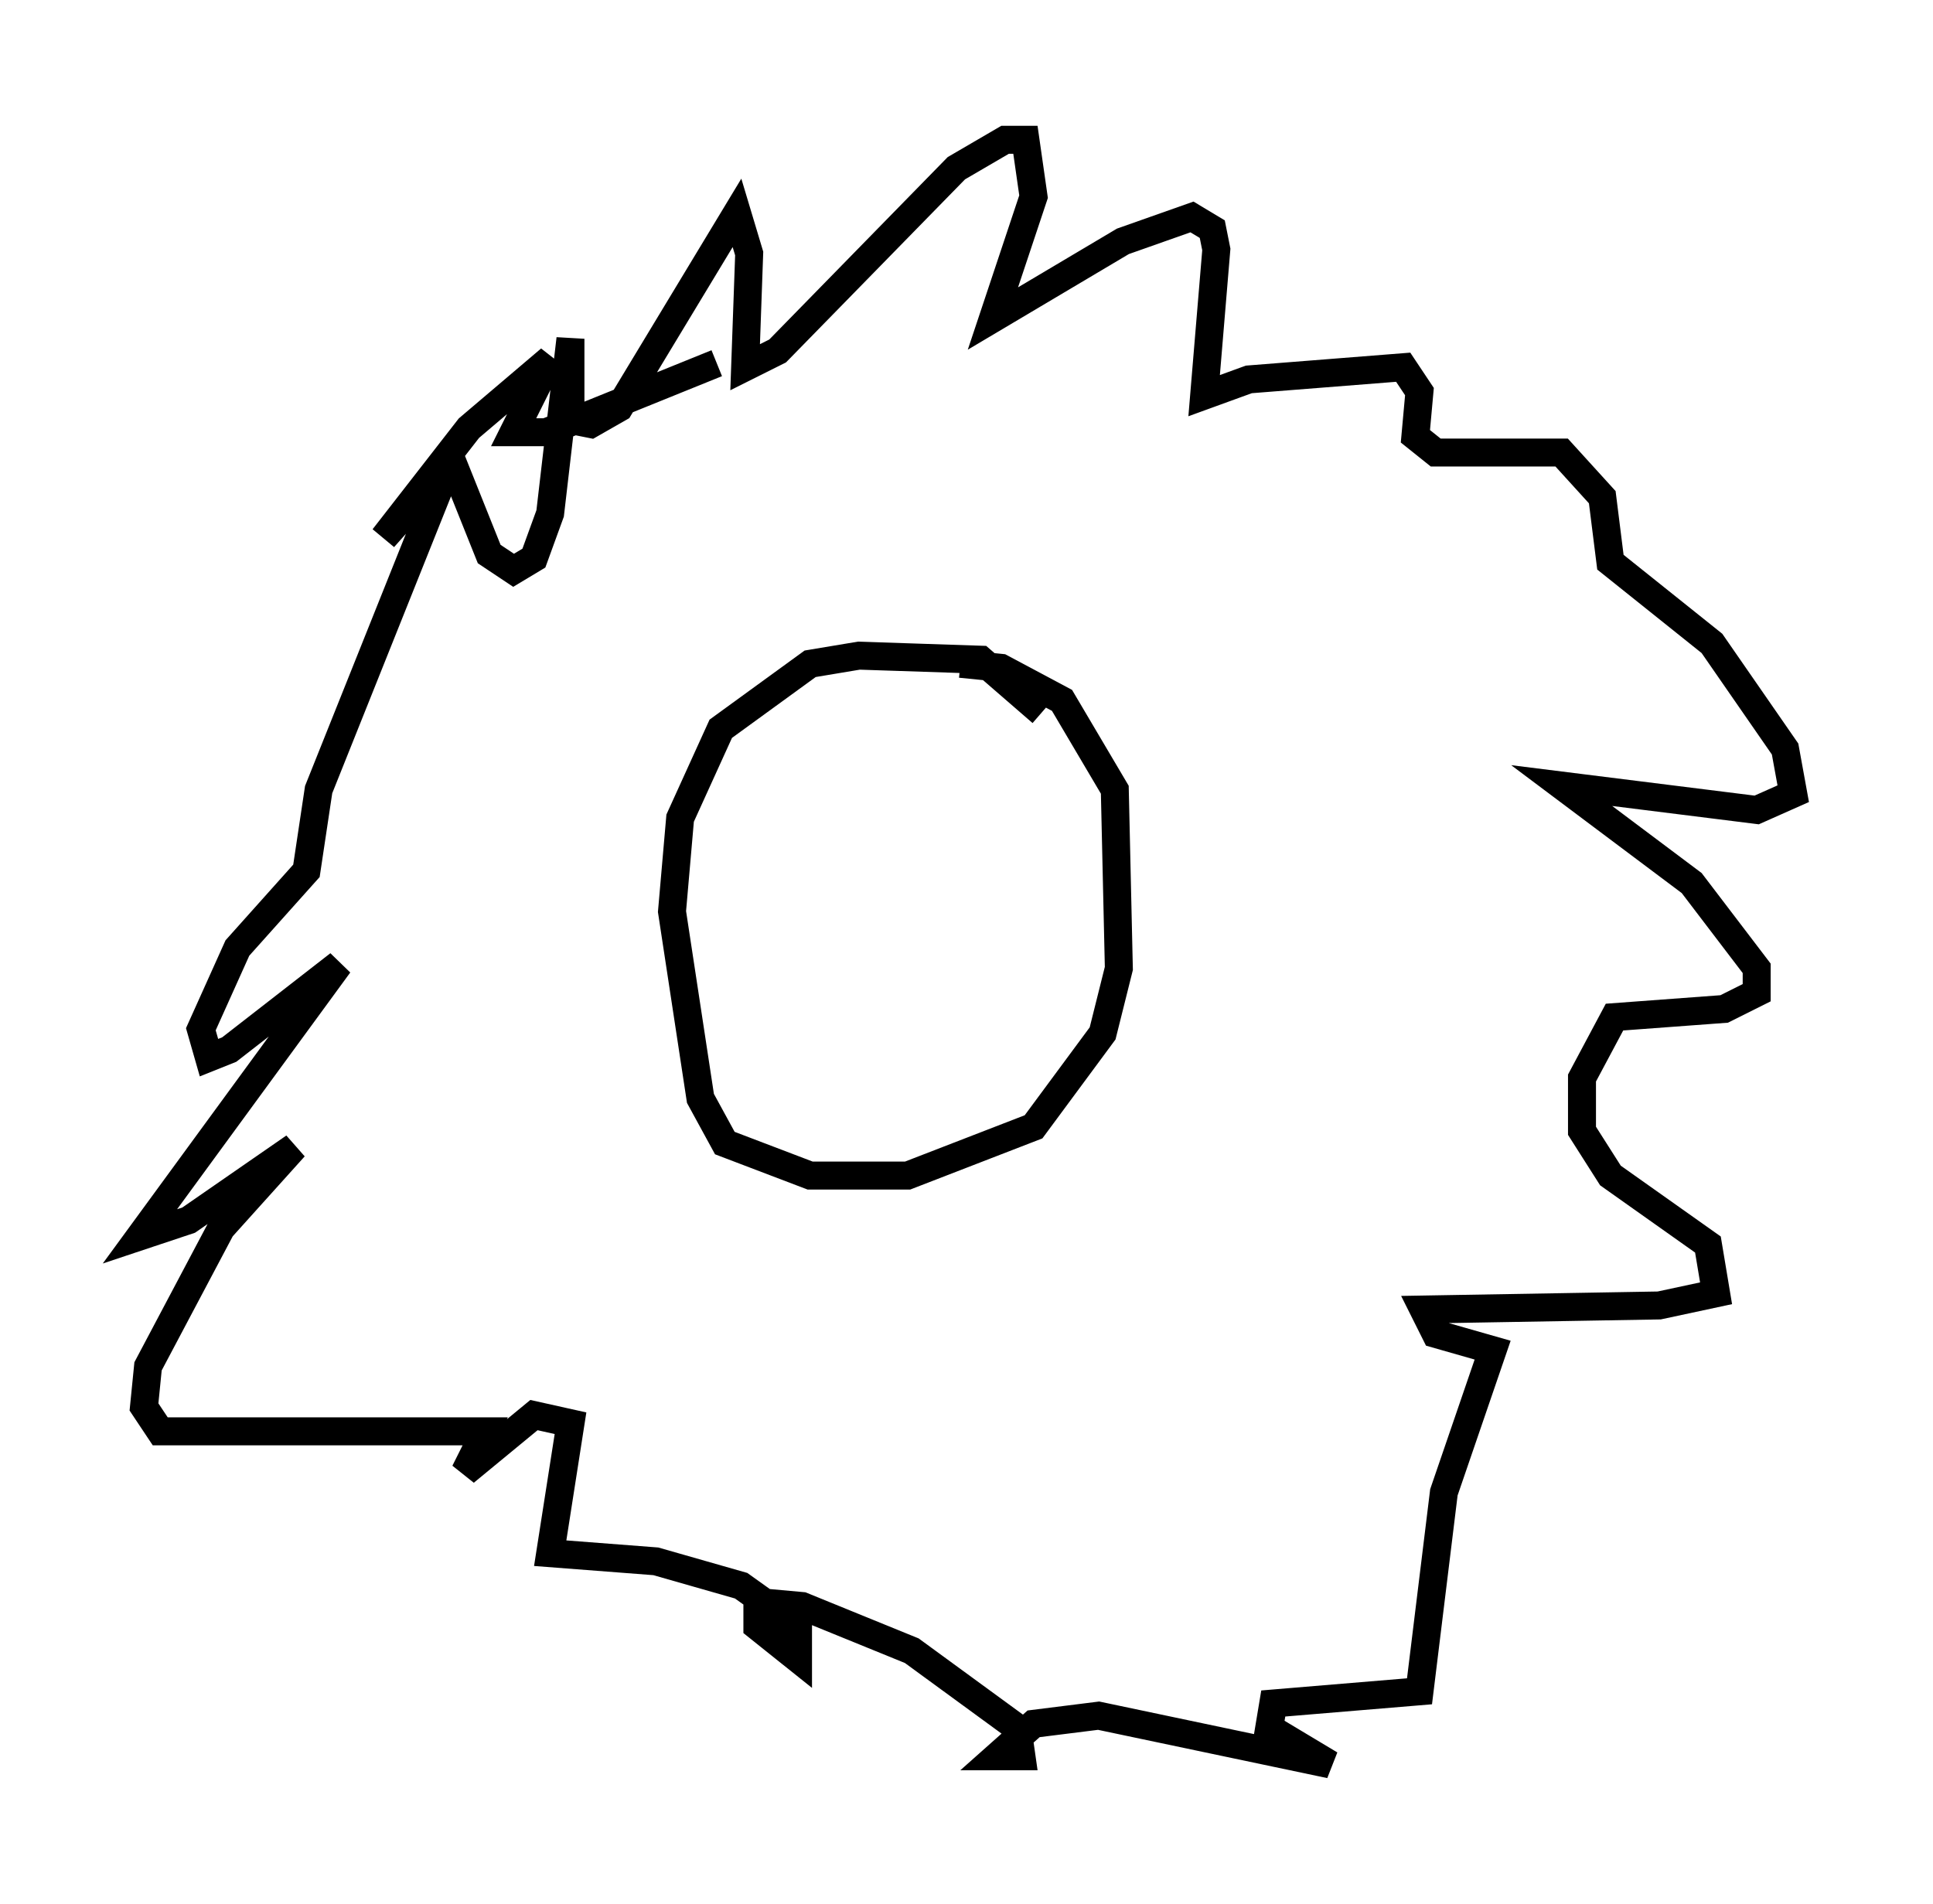 <?xml version="1.0" encoding="utf-8" ?>
<svg baseProfile="full" height="68.1" version="1.1" width="69.117" xmlns="http://www.w3.org/2000/svg" xmlns:ev="http://www.w3.org/2001/xml-events" xmlns:xlink="http://www.w3.org/1999/xlink"><defs /><rect fill="white" height="68.1" width="69.117" x="0" y="0" /><path d="M19.089, 24.899 m-3.05, -8.715 l1.453, 3.631 0.872, 0.581 l0.726, -0.436 0.581, -1.598 l0.726, -6.246 0.0, 2.905 l0.726, 0.145 1.017, -0.581 l4.212, -6.972 0.436, 1.453 l-0.145, 4.067 1.162, -0.581 l6.391, -6.536 1.743, -1.017 l0.726, 0.0 0.291, 2.034 l-1.453, 4.358 4.648, -2.76 l2.469, -0.872 0.726, 0.436 l0.145, 0.726 -0.436, 5.229 l1.598, -0.581 5.52, -0.436 l0.581, 0.872 -0.145, 1.598 l0.726, 0.581 4.503, 0.0 l1.453, 1.598 0.291, 2.324 l3.631, 2.905 2.615, 3.777 l0.291, 1.598 -1.307, 0.581 l-6.972, -0.872 4.648, 3.486 l2.324, 3.05 0.0, 0.872 l-1.162, 0.581 -3.922, 0.291 l-1.162, 2.179 0.0, 1.888 l1.017, 1.598 3.486, 2.469 l0.291, 1.743 -2.034, 0.436 l-8.425, 0.145 0.436, 0.872 l2.034, 0.581 -1.743, 5.084 l-0.872, 7.117 -5.229, 0.436 l-0.145, 0.872 2.179, 1.307 l-8.279, -1.743 -2.324, 0.291 l-1.307, 1.162 0.872, 0.0 l-0.145, -1.017 -3.777, -2.76 l-3.922, -1.598 -1.598, -0.145 l0.0, 0.872 1.453, 1.162 l0.0, -1.162 -2.034, -1.453 l-3.05, -0.872 -3.777, -0.291 l0.726, -4.648 -1.307, -0.291 l-2.469, 2.034 0.726, -1.453 l-11.62, 0.0 -0.581, -0.872 l0.145, -1.453 2.615, -4.939 l2.615, -2.905 -3.777, 2.615 l-1.743, 0.581 7.117, -9.732 l-3.922, 3.05 -0.726, 0.291 l-0.291, -1.017 1.307, -2.905 l2.469, -2.76 0.436, -2.905 l4.648, -11.62 -2.324, 2.615 l3.05, -3.922 2.905, -2.469 l-1.307, 2.615 1.162, 0.0 l6.101, -2.469 m11.62, 12.492 l-2.179, -1.888 -4.358, -0.145 l-1.743, 0.291 -3.196, 2.324 l-1.453, 3.196 -0.291, 3.341 l1.017, 6.682 0.872, 1.598 l3.05, 1.162 3.486, 0.0 l4.503, -1.743 2.469, -3.341 l0.581, -2.324 -0.145, -6.391 l-1.888, -3.196 -2.179, -1.162 l-1.453, -0.145 " fill="none" stroke="black" stroke-width="1" /></svg>